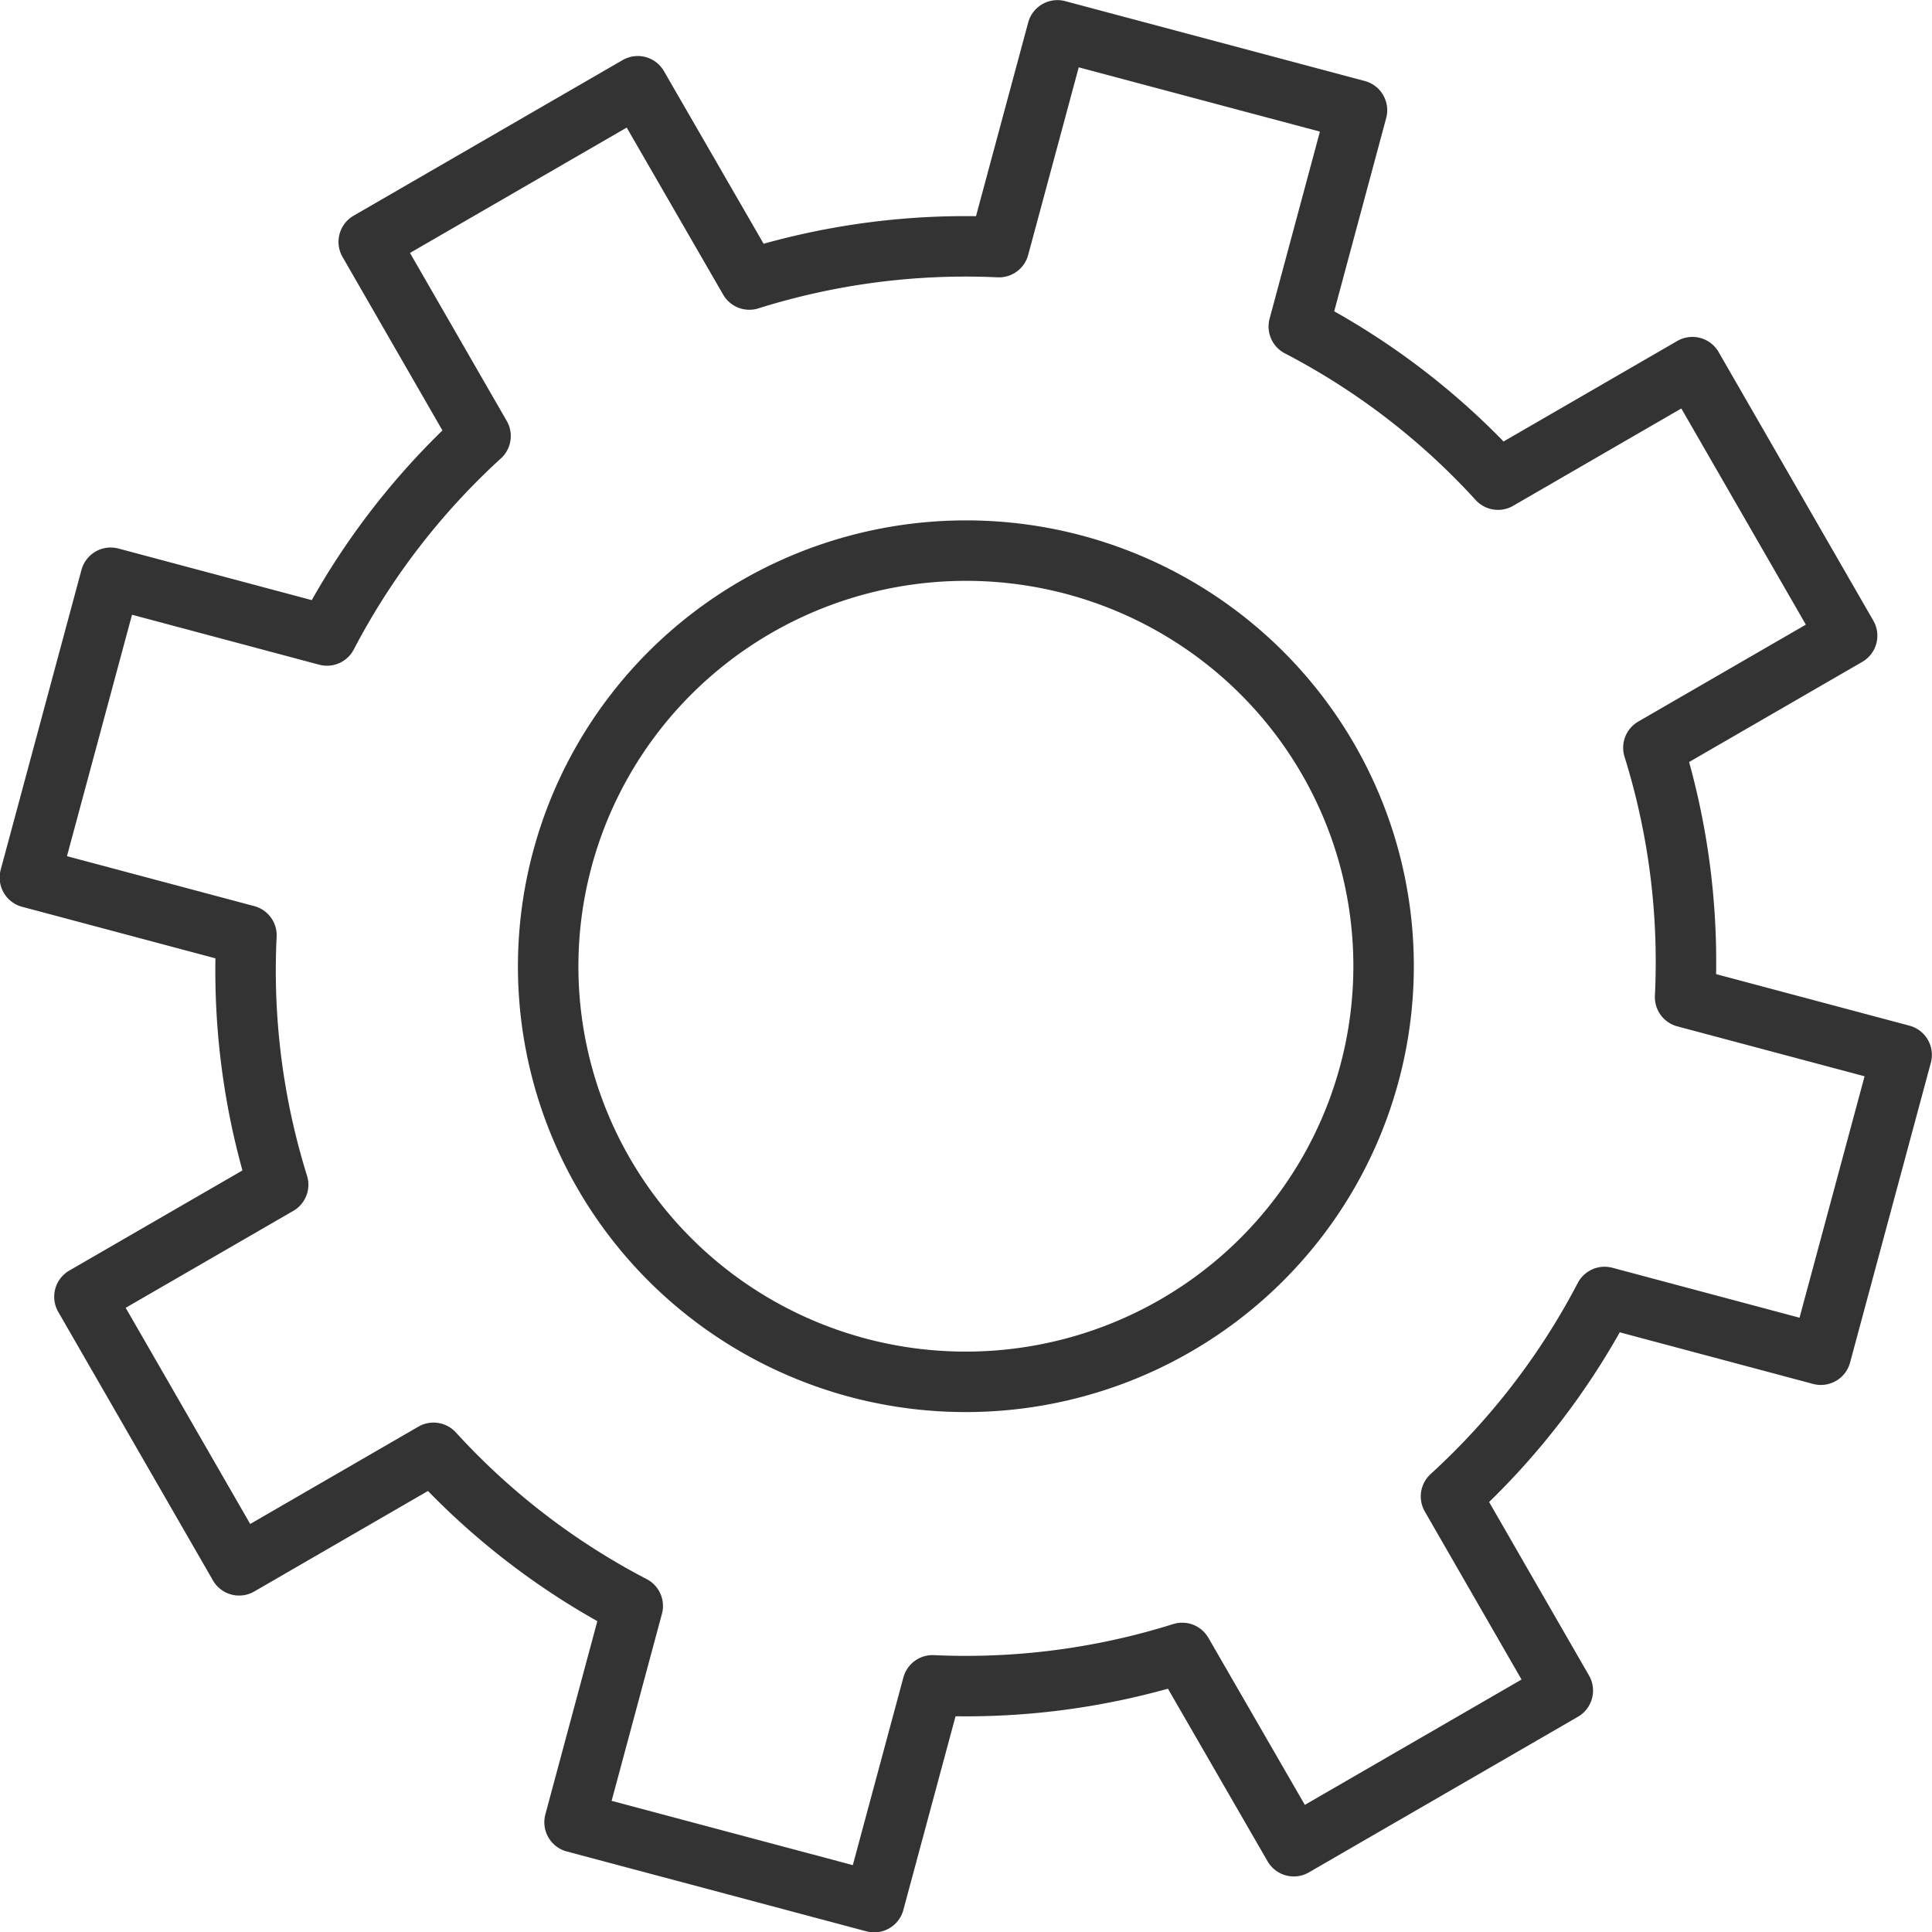 <?xml version="1.0" encoding="UTF-8" standalone="no"?>
<!-- Created with Inkscape (http://www.inkscape.org/) -->

<svg
   xmlns:dc="http://purl.org/dc/elements/1.1/"
   xmlns:cc="http://creativecommons.org/ns#"
   xmlns:rdf="http://www.w3.org/1999/02/22-rdf-syntax-ns#"
   xmlns:svg="http://www.w3.org/2000/svg"
   xmlns="http://www.w3.org/2000/svg"
   xmlns:sodipodi="http://sodipodi.sourceforge.net/DTD/sodipodi-0.dtd"
   xmlns:inkscape="http://www.inkscape.org/namespaces/inkscape"
   width="32"
   height="32"
   viewBox="0 0 8.467 8.467"
   version="1.1"
   id="svg8"
   inkscape:export-xdpi="95.999817"
   inkscape:export-ydpi="95.999817"
   inkscape:version="0.92.2 5c3e80d, 2017-08-06"
   sodipodi:docname="rainbow_gear.svg">
  <defs
     id="defs2">
    <meshgradient
       inkscape:collect="always"
       id="meshgradient50935"
       gradientUnits="userSpaceOnUse"
       x="8.283"
       y="293.846"
       type="bicubic"
       gradientTransform="matrix(0.978,0,0,0.978,0.094,6.489)">
      <meshrow
         id="meshrow72977">
        <meshpatch
           id="meshpatch72979">
          <stop
             path="c -0.332,1.233  -1.207,2.25  -2.378,2.762"
             style="stop-color:#ffff00;stop-opacity:1"
             id="stop72981" />
          <stop
             path="l -0.557,-1.281"
             style="stop-color:#00ff00;stop-opacity:1"
             id="stop72983" />
          <stop
             path="c 0.78,-0.341  1.364,-1.019  1.585,-1.841"
             style="stop-color:#00ff00;stop-opacity:1"
             id="stop72985" />
          <stop
             path="l 1.35,0.36"
             style="stop-color:#ffff00;stop-opacity:1"
             id="stop72987" />
        </meshpatch>
        <meshpatch
           id="meshpatch72989">
          <stop
             path="c -1.171,0.512  -2.509,0.464  -3.637,-0.131"
             id="stop72991" />
          <stop
             path="l 0.655,-1.237"
             style="stop-color:#00ffff;stop-opacity:1"
             id="stop72993" />
          <stop
             path="c 0.752,0.397  1.644,0.429  2.424,0.087"
             style="stop-color:#00ffff;stop-opacity:1"
             id="stop72995" />
        </meshpatch>
        <meshpatch
           id="meshpatch72997">
          <stop
             path="c -1.128,-0.595  -1.921,-1.671  -2.157,-2.925"
             id="stop72999" />
          <stop
             path="l 1.374,-0.262"
             style="stop-color:#0000ff;stop-opacity:1"
             id="stop73001" />
          <stop
             path="c 0.157,0.836  0.686,1.554  1.438,1.95"
             style="stop-color:#0000ff;stop-opacity:1"
             id="stop73003" />
        </meshpatch>
        <meshpatch
           id="meshpatch73005">
          <stop
             path="c -0.236,-1.254  0.113,-2.548  0.947,-3.517"
             id="stop73007" />
          <stop
             path="l 1.058,0.91"
             style="stop-color:#800080;stop-opacity:1"
             id="stop73009" />
          <stop
             path="c -0.556,0.646  -0.788,1.509  -0.631,2.345"
             style="stop-color:#800080;stop-opacity:1"
             id="stop73011" />
        </meshpatch>
        <meshpatch
           id="meshpatch73013">
          <stop
             path="c 0.834,-0.969  2.062,-1.506  3.338,-1.46"
             id="stop73015" />
          <stop
             path="l -0.054,1.397"
             style="stop-color:#ff0000;stop-opacity:1"
             id="stop73017" />
          <stop
             path="c -0.85,-0.031  -1.669,0.328  -2.225,0.973"
             style="stop-color:#ff0000;stop-opacity:1"
             id="stop73019" />
        </meshpatch>
        <meshpatch
           id="meshpatch73021">
          <stop
             path="c 1.275,0.046  2.459,0.67  3.215,1.696"
             id="stop73023" />
          <stop
             path="l -1.126,0.832"
             style="stop-color:#ff6600;stop-opacity:1"
             id="stop73025" />
          <stop
             path="c -0.504,-0.684  -1.293,-1.1  -2.143,-1.131"
             style="stop-color:#ff6600;stop-opacity:1"
             id="stop73027" />
        </meshpatch>
        <meshpatch
           id="meshpatch73029">
          <stop
             path="c 0.756,1.026  1.004,2.342  0.672,3.575"
             id="stop73031" />
          <stop
             path="l -1.35,-0.36"
             style="stop-color:#ffff00;stop-opacity:1"
             id="stop73033" />
          <stop
             path="c 0.221,-0.822  0.057,-1.699  -0.448,-2.383"
             style="stop-color:#ffff00;stop-opacity:1"
             id="stop73035" />
        </meshpatch>
      </meshrow>
      <meshrow
         id="meshrow73037">
        <meshpatch
           id="meshpatch73039">
          <stop
             path="l -0.557,-1.281"
             id="stop73041" />
          <stop
             path="c 0.39,-0.171  0.682,-0.51  0.793,-0.921"
             style="stop-color:#00ff00;stop-opacity:1"
             id="stop73043" />
          <stop
             path="l 1.35,0.36"
             style="stop-color:#ffff00;stop-opacity:1"
             id="stop73045" />
        </meshpatch>
        <meshpatch
           id="meshpatch73047">
          <stop
             path="l 0.655,-1.237"
             id="stop73049" />
          <stop
             path="c 0.376,0.198  0.822,0.214  1.212,0.044"
             style="stop-color:#00ffff;stop-opacity:1"
             id="stop73051" />
        </meshpatch>
        <meshpatch
           id="meshpatch73053">
          <stop
             path="l 1.374,-0.262"
             id="stop73055" />
          <stop
             path="c 0.079,0.418  0.343,0.777  0.719,0.975"
             style="stop-color:#0000ff;stop-opacity:1"
             id="stop73057" />
        </meshpatch>
        <meshpatch
           id="meshpatch73059">
          <stop
             path="l 1.058,0.91"
             id="stop73061" />
          <stop
             path="c -0.278,0.323  -0.394,0.754  -0.316,1.172"
             style="stop-color:#800080;stop-opacity:1"
             id="stop73063" />
        </meshpatch>
        <meshpatch
           id="meshpatch73065">
          <stop
             path="l -0.054,1.397"
             id="stop73067" />
          <stop
             path="c -0.425,-0.015  -0.835,0.164  -1.113,0.487"
             style="stop-color:#ff0000;stop-opacity:1"
             id="stop73069" />
        </meshpatch>
        <meshpatch
           id="meshpatch73071">
          <stop
             path="l -1.126,0.832"
             id="stop73073" />
          <stop
             path="c -0.252,-0.342  -0.647,-0.55  -1.072,-0.565"
             style="stop-color:#ff6600;stop-opacity:1"
             id="stop73075" />
        </meshpatch>
        <meshpatch
           id="meshpatch73077">
          <stop
             path="l -1.35,-0.36"
             id="stop73079" />
          <stop
             path="c 0.111,-0.411  0.028,-0.85  -0.224,-1.192"
             style="stop-color:#ffff00;stop-opacity:1"
             id="stop73081" />
        </meshpatch>
      </meshrow>
      <meshrow
         id="meshrow73083">
        <meshpatch
           id="meshpatch73085">
          <stop
             path="l -0.557,-1.281"
             id="stop73087" />
          <stop
             path="l 0,0"
             style="stop-color:#ffffff;stop-opacity:0"
             id="stop73089" />
          <stop
             path="l 1.35,0.36"
             style="stop-color:#000000;stop-opacity:0"
             id="stop73091" />
        </meshpatch>
        <meshpatch
           id="meshpatch73093">
          <stop
             path="l 0.655,-1.237"
             id="stop73095" />
          <stop
             path="l 2e-06,2.1e-05"
             style="stop-color:#000000;stop-opacity:0"
             id="stop73097" />
        </meshpatch>
        <meshpatch
           id="meshpatch73099">
          <stop
             path="l 1.374,-0.262"
             id="stop73101" />
          <stop
             path="l 9e-06,-2.2e-05"
             style="stop-color:#ffffff;stop-opacity:0"
             id="stop73103" />
        </meshpatch>
        <meshpatch
           id="meshpatch73105">
          <stop
             path="l 1.058,0.91"
             id="stop73107" />
          <stop
             path="l -1.9e-05,1.1e-05"
             style="stop-color:#000000;stop-opacity:0"
             id="stop73109" />
        </meshpatch>
        <meshpatch
           id="meshpatch73111">
          <stop
             path="l -0.054,1.397"
             id="stop73113" />
          <stop
             path="l 9.80001e-06,1.1e-05"
             style="stop-color:#ffffff;stop-opacity:0"
             id="stop73115" />
        </meshpatch>
        <meshpatch
           id="meshpatch73117">
          <stop
             path="l -1.126,0.832"
             id="stop73119" />
          <stop
             path="l 1.02e-05,-7e-06"
             style="stop-color:#000000;stop-opacity:0"
             id="stop73121" />
        </meshpatch>
        <meshpatch
           id="meshpatch73123">
          <stop
             path="l -1.35,-0.36"
             id="stop73125" />
          <stop
             path="l -4e-06,4e-06"
             style="stop-color:#ffffff;stop-opacity:0"
             id="stop73127" />
        </meshpatch>
      </meshrow>
    </meshgradient>
  </defs>
  <sodipodi:namedview
     id="base"
     pagecolor="#ffffff"
     bordercolor="#666666"
     borderopacity="1.0"
     inkscape:pageopacity="0.0"
     inkscape:pageshadow="2"
     inkscape:zoom="7.9195959"
     inkscape:cx="19.296377"
     inkscape:cy="21.176509"
     inkscape:document-units="mm"
     inkscape:current-layer="g4658"
     showgrid="false"
     showborder="true"
     inkscape:pagecheckerboard="true"
     units="px"
     inkscape:window-width="958"
     inkscape:window-height="1058"
     inkscape:window-x="960"
     inkscape:window-y="20"
     inkscape:window-maximized="0" />
  <g
     inkscape:label="Layer 1"
     inkscape:groupmode="layer"
     id="layer1"
     transform="translate(0,-288.533)">
    <g
       id="g4633">
      <g
         id="g4658"
         style="fill:#000000;fill-opacity:0.866;stroke:#000000;stroke-width:0.079;stroke-linecap:butt;stroke-linejoin:round;stroke-miterlimit:4;stroke-dasharray:none;stroke-opacity:1">
        <path
           style="opacity:1;fill:url(#meshgradient50935);fill-opacity:1;stroke:#333333;stroke-width:0.265;stroke-linecap:butt;stroke-linejoin:round;stroke-miterlimit:4;stroke-dasharray:none;stroke-opacity:1;paint-order:normal"
           d="m 4.634,288.666 -0.256,0.95 a 3.154,3.163 47.972 0 0 -1.094,0.142 l -0.489,-0.847 -1.179,0.682 0.49,0.851 a 3.154,3.163 47.972 0 0 -0.673,0.874 l -0.948,-0.253 -0.354,1.314 0.949,0.253 a 3.154,3.163 47.972 0 0 0.139,1.093 l -0.849,0.491 0.678,1.177 0.852,-0.493 a 3.154,3.163 47.972 0 0 0.873,0.671 l -0.255,0.948 1.313,0.35 0.256,-0.95 a 3.154,3.163 47.972 0 0 1.094,-0.142 l 0.489,0.847 1.179,-0.682 -0.49,-0.851 a 3.154,3.163 47.972 0 0 0.673,-0.874 l 0.948,0.253 0.354,-1.314 -0.949,-0.253 a 3.154,3.163 47.972 0 0 -0.139,-1.093 l 0.849,-0.491 -0.678,-1.177 -0.852,0.493 A 3.154,3.163 47.972 0 0 5.692,289.964 l 0.255,-0.948 z m 0.073,2.342 a 1.831,1.821 0 0 1 1.294,2.231 1.831,1.821 0 0 1 -2.242,1.288 1.831,1.821 0 0 1 -1.294,-2.231 1.831,1.821 0 0 1 2.242,-1.288 z"
           id="rect819"
           inkscape:connector-curvature="0"
           inkscape:export-filename="/home/x/Documents/Programming/Python/Projects/colorstk/colorstk/media/rainbow_gear.png"
           inkscape:export-xdpi="95.999817"
           inkscape:export-ydpi="95.999817" />
      </g>
    </g>
  </g>
</svg>
